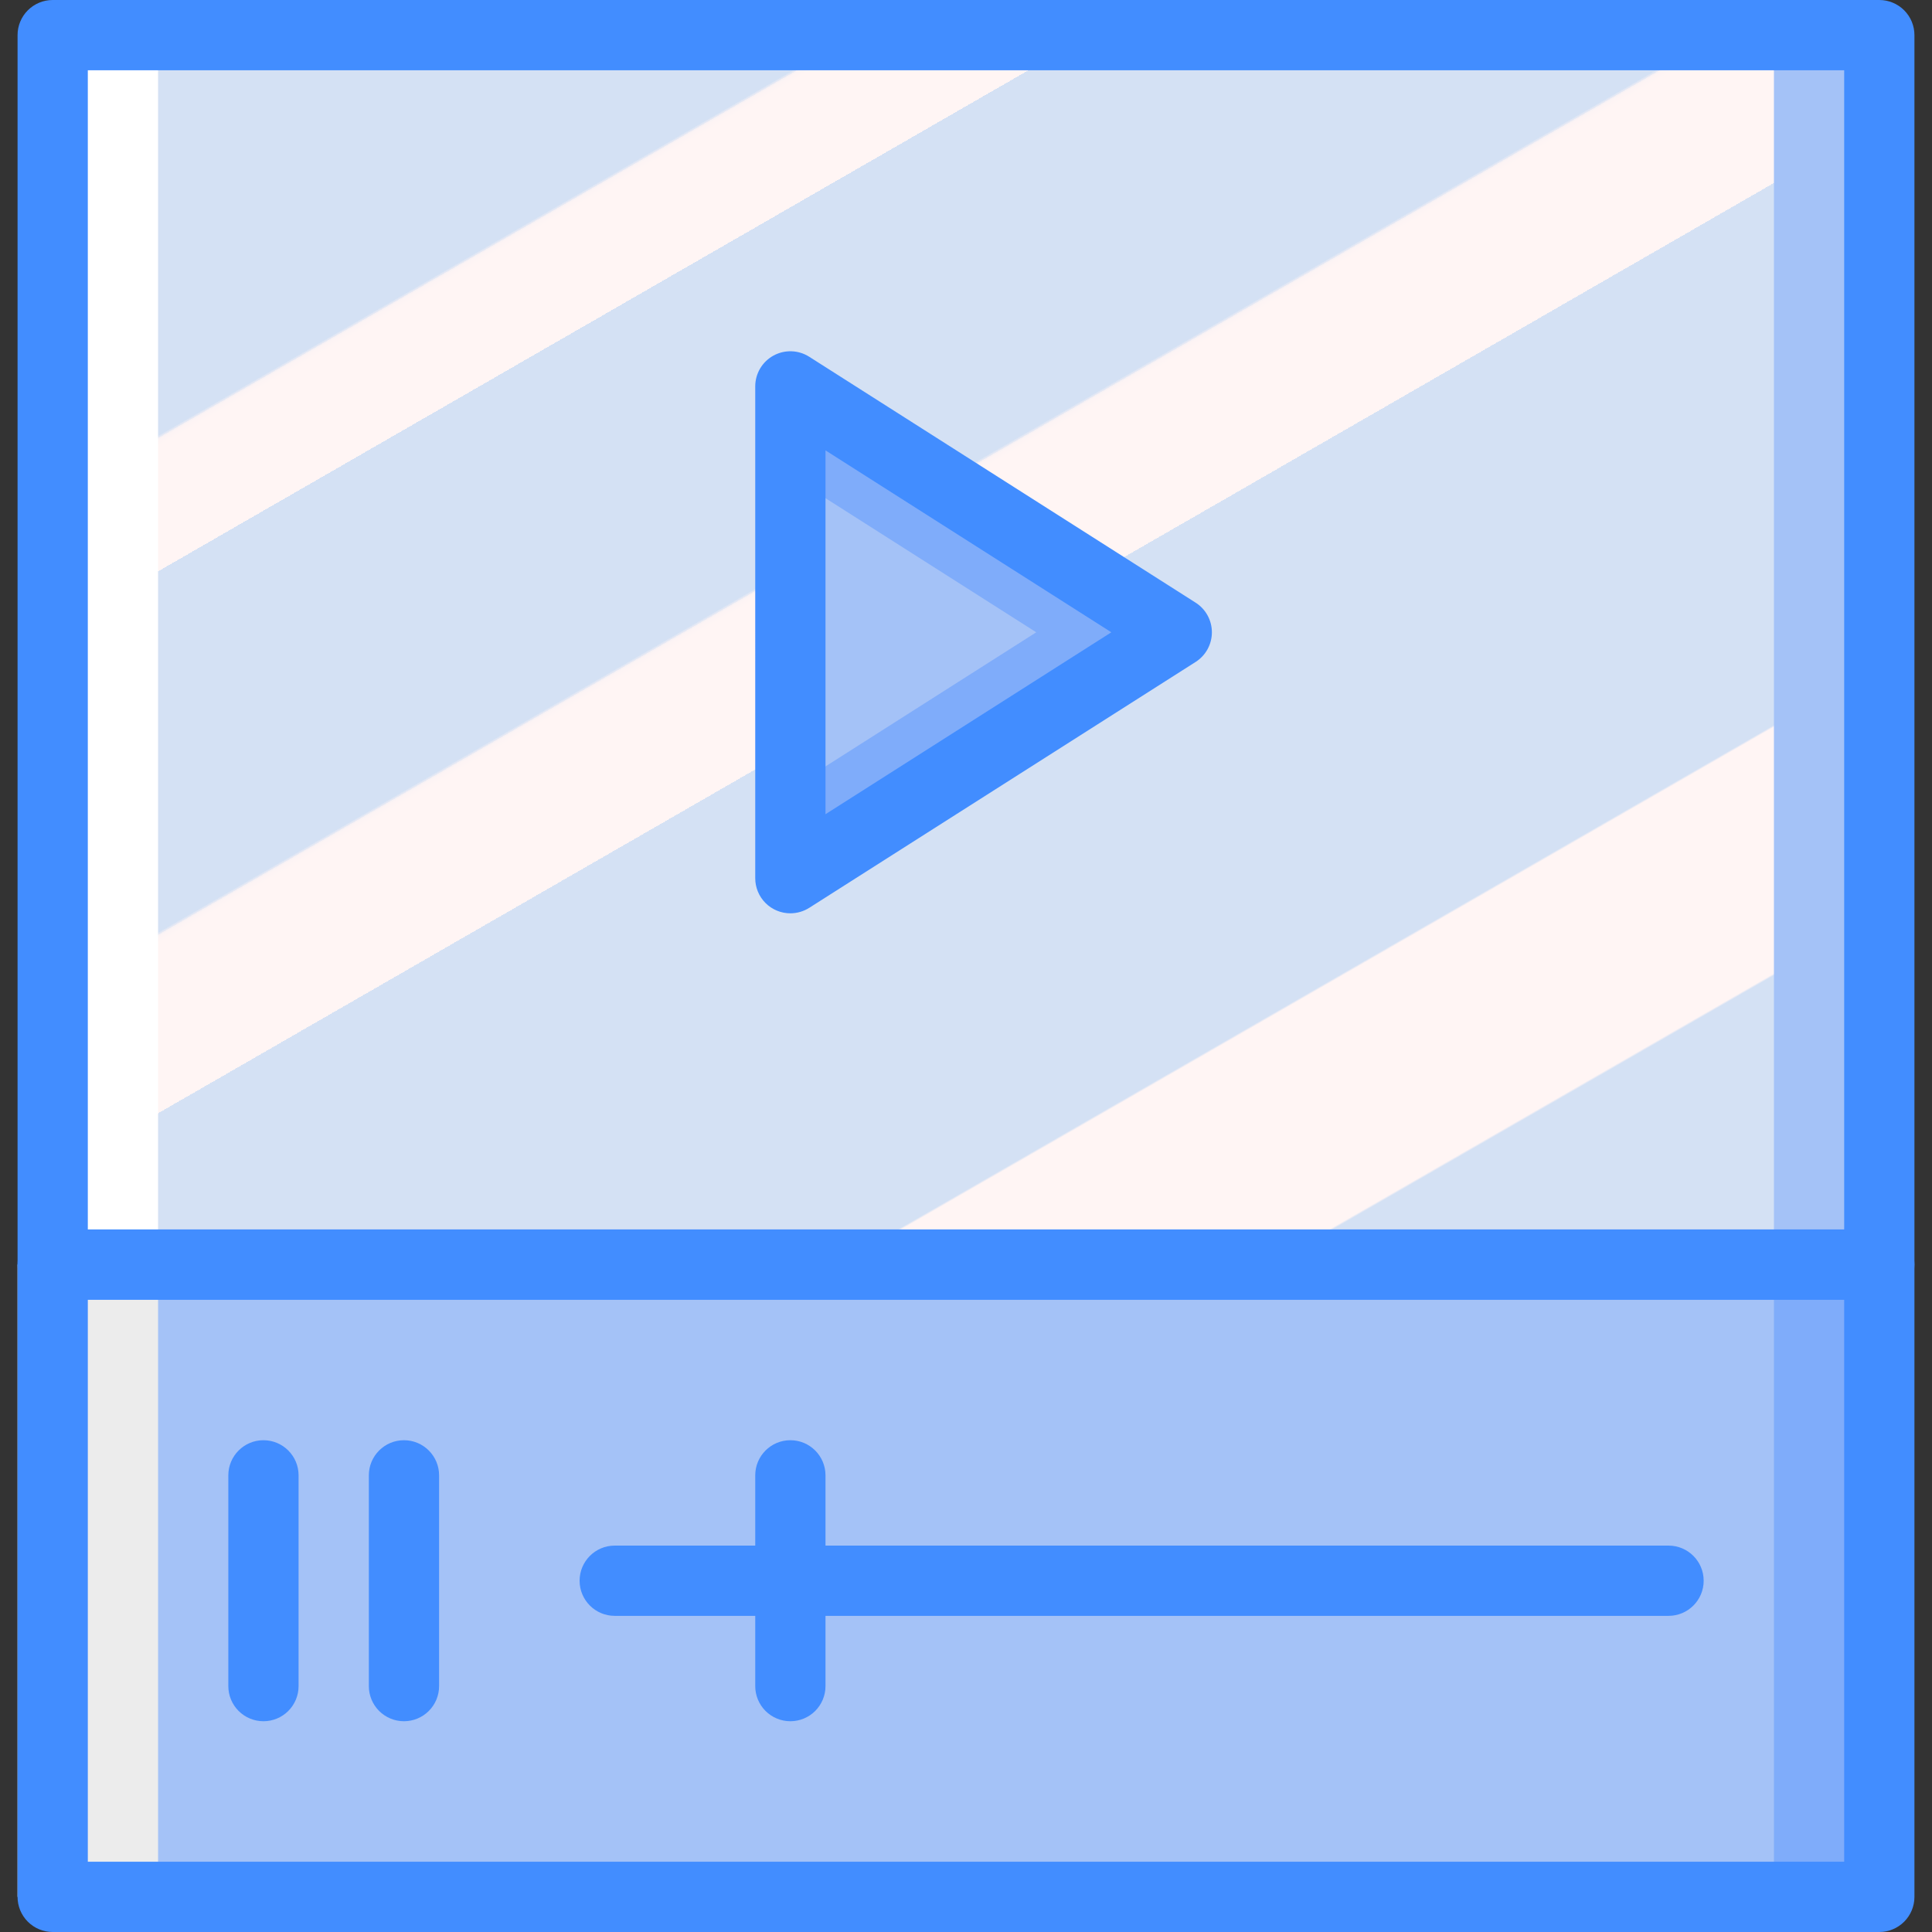 <?xml version="1.0" encoding="iso-8859-1"?>
<!-- Generator: Adobe Illustrator 19.0.0, SVG Export Plug-In . SVG Version: 6.00 Build 0)  -->
<svg version="1.1" id="Capa_1" xmlns="http://www.w3.org/2000/svg" xmlns:xlink="http://www.w3.org/1999/xlink" x="0px" y="0px"
	 viewBox="0 0 512 512" style="enable-background:new 0 0 512 512;" xml:space="preserve">
<rect x="0" y="0" width="512" height="512" fill="#333333" stroke="none"/>
<g>
	<rect x="293.236" y="335.127" style="fill:#7FACFA;" width="204.8" height="167.564"/>
	<rect x="4.655" y="335.127" style="fill:#ECECEC;" width="204.8" height="167.564"/>
	<g>
		<rect x="41.891" y="335.127" style="fill:#A4C2F7;" width="428.218" height="167.564"/>
		<rect x="293.236" y="9.309" style="fill:#A4C2F7;" width="204.8" height="325.818"/>
	</g>
	<rect x="13.964" y="9.309" style="fill:#FFFFFF;" width="204.8" height="325.818"/>

		<linearGradient id="SVGID_1_" gradientUnits="userSpaceOnUse" x1="-48.826" y1="652.652" x2="-47.945" y2="651.495" gradientTransform="matrix(428.218 0 0 -325.818 20975.586 212629.578)">
		<stop  offset="0" style="stop-color:#D4E1F4"/>
		<stop  offset="0.172" style="stop-color:#D4E1F4"/>
		<stop  offset="0.2" style="stop-color:#D4E1F4"/>
		<stop  offset="0.2" style="stop-color:#DAE4F4"/>
		<stop  offset="0.201" style="stop-color:#EBEBF4"/>
		<stop  offset="0.201" style="stop-color:#F6F1F4"/>
		<stop  offset="0.202" style="stop-color:#FDF4F4"/>
		<stop  offset="0.205" style="stop-color:#FFF5F4"/>
		<stop  offset="0.252" style="stop-color:#FFF5F4"/>
		<stop  offset="0.26" style="stop-color:#FFF5F4"/>
		<stop  offset="0.26" style="stop-color:#D4E1F4"/>
		<stop  offset="0.397" style="stop-color:#D4E1F4"/>
		<stop  offset="0.42" style="stop-color:#D4E1F4"/>
		<stop  offset="0.42" style="stop-color:#DAE4F4"/>
		<stop  offset="0.421" style="stop-color:#EBEBF4"/>
		<stop  offset="0.421" style="stop-color:#F6F1F4"/>
		<stop  offset="0.422" style="stop-color:#FDF4F4"/>
		<stop  offset="0.425" style="stop-color:#FFF5F4"/>
		<stop  offset="0.489" style="stop-color:#FFF5F4"/>
		<stop  offset="0.5" style="stop-color:#FFF5F4"/>
		<stop  offset="0.5" style="stop-color:#F9F2F4"/>
		<stop  offset="0.5" style="stop-color:#E8EBF4"/>
		<stop  offset="0.5" style="stop-color:#DDE5F4"/>
		<stop  offset="0.5" style="stop-color:#D6E2F4"/>
		<stop  offset="0.501" style="stop-color:#D4E1F4"/>
		<stop  offset="0.706" style="stop-color:#D4E1F4"/>
		<stop  offset="0.74" style="stop-color:#D4E1F4"/>
		<stop  offset="0.741" style="stop-color:#FFF5F4"/>
		<stop  offset="0.835" style="stop-color:#FFF5F4"/>
		<stop  offset="0.85" style="stop-color:#FFF5F4"/>
		<stop  offset="0.851" style="stop-color:#D4E1F4"/>
	</linearGradient>
	<rect x="41.891" y="9.309" style="fill:url(#SVGID_1_);" width="428.218" height="325.818"/>
	<polygon style="fill:#7FACFA;" points="209.455,232.727 209.455,167.135 209.455,102.4 311.855,167.564 	"/>
	<path style="fill:#A4C2F7;" d="M274.618,167.564l-68.395-43.524c0.174,3.072,0.461,6.148,0.567,9.217
		c5.325,24.136,0.619,55.204-1.677,78.537L274.618,167.564z"/>
	<g>
		<path style="fill:#428DFF;" d="M209.455,242.036c-2.47,0.003-4.839-0.977-6.586-2.723s-2.726-4.116-2.723-6.586V102.4
			c-0.002-3.399,1.849-6.529,4.829-8.164s6.614-1.517,9.48,0.31l102.4,65.164c2.684,1.71,4.309,4.672,4.309,7.855
			c0,3.182-1.625,6.145-4.309,7.855l-102.4,65.164C212.959,241.529,211.225,242.034,209.455,242.036L209.455,242.036z
			 M218.764,119.355v96.418l75.755-48.209L218.764,119.355z"/>
		<path style="fill:#428DFF;" d="M498.036,344.436H13.964c-2.469,0.001-4.838-0.979-6.584-2.725
			c-1.746-1.746-2.726-4.115-2.725-6.584V9.309C4.653,6.84,5.633,4.471,7.38,2.725S11.494-0.001,13.964,0h484.073
			c2.469-0.001,4.838,0.979,6.584,2.725c1.746,1.746,2.726,4.115,2.725,6.584v325.818c0.001,2.469-0.979,4.838-2.725,6.584
			C502.874,343.457,500.506,344.438,498.036,344.436L498.036,344.436z M23.273,325.818h465.455v-307.2H23.273V325.818z"/>
		<path style="fill:#428DFF;" d="M442.182,428.218H162.909c-5.141,0-9.309-4.168-9.309-9.309s4.168-9.309,9.309-9.309h279.273
			c5.141,0,9.309,4.168,9.309,9.309S447.323,428.218,442.182,428.218z"/>
		<path style="fill:#428DFF;" d="M209.455,456.145c-2.469,0.001-4.838-0.979-6.584-2.725c-1.746-1.746-2.726-4.115-2.725-6.584
			v-55.855c0-5.141,4.168-9.309,9.309-9.309s9.309,4.168,9.309,9.309v55.855c0.001,2.469-0.979,4.838-2.725,6.584
			C214.293,455.167,211.924,456.147,209.455,456.145z"/>
		<path style="fill:#428DFF;" d="M69.818,456.145c-2.469,0.001-4.838-0.979-6.584-2.725c-1.746-1.746-2.726-4.115-2.725-6.584
			v-55.855c0-5.141,4.168-9.309,9.309-9.309c5.141,0,9.309,4.168,9.309,9.309v55.855c0.001,2.469-0.979,4.838-2.725,6.584
			C74.656,455.167,72.288,456.147,69.818,456.145L69.818,456.145z"/>
		<path style="fill:#428DFF;" d="M107.055,456.145c-2.469,0.001-4.838-0.979-6.584-2.725c-1.746-1.746-2.726-4.115-2.725-6.584
			v-55.855c0-5.141,4.168-9.309,9.309-9.309s9.309,4.168,9.309,9.309v55.855c0.001,2.469-0.979,4.838-2.725,6.584
			C111.893,455.167,109.524,456.147,107.055,456.145z"/>
		<path style="fill:#428DFF;" d="M498.036,512H13.964c-2.469,0.001-4.838-0.979-6.584-2.725c-1.746-1.746-2.726-4.115-2.725-6.584
			V335.127c-0.001-2.469,0.979-4.838,2.725-6.584c1.746-1.746,4.115-2.726,6.584-2.725h484.073c2.469-0.001,4.838,0.979,6.584,2.725
			c1.746,1.746,2.726,4.115,2.725,6.584v167.564c0.001,2.469-0.979,4.838-2.725,6.584C502.874,511.021,500.506,512.001,498.036,512z
			 M23.273,493.382h465.455V344.436H23.273V493.382z"/>
	</g>
</g>
<g>
</g>
<g>
</g>
<g>
</g>
<g>
</g>
<g>
</g>
<g>
</g>
<g>
</g>
<g>
</g>
<g>
</g>
<g>
</g>
<g>
</g>
<g>
</g>
<g>
</g>
<g>
</g>
<g>
</g>
</svg>
